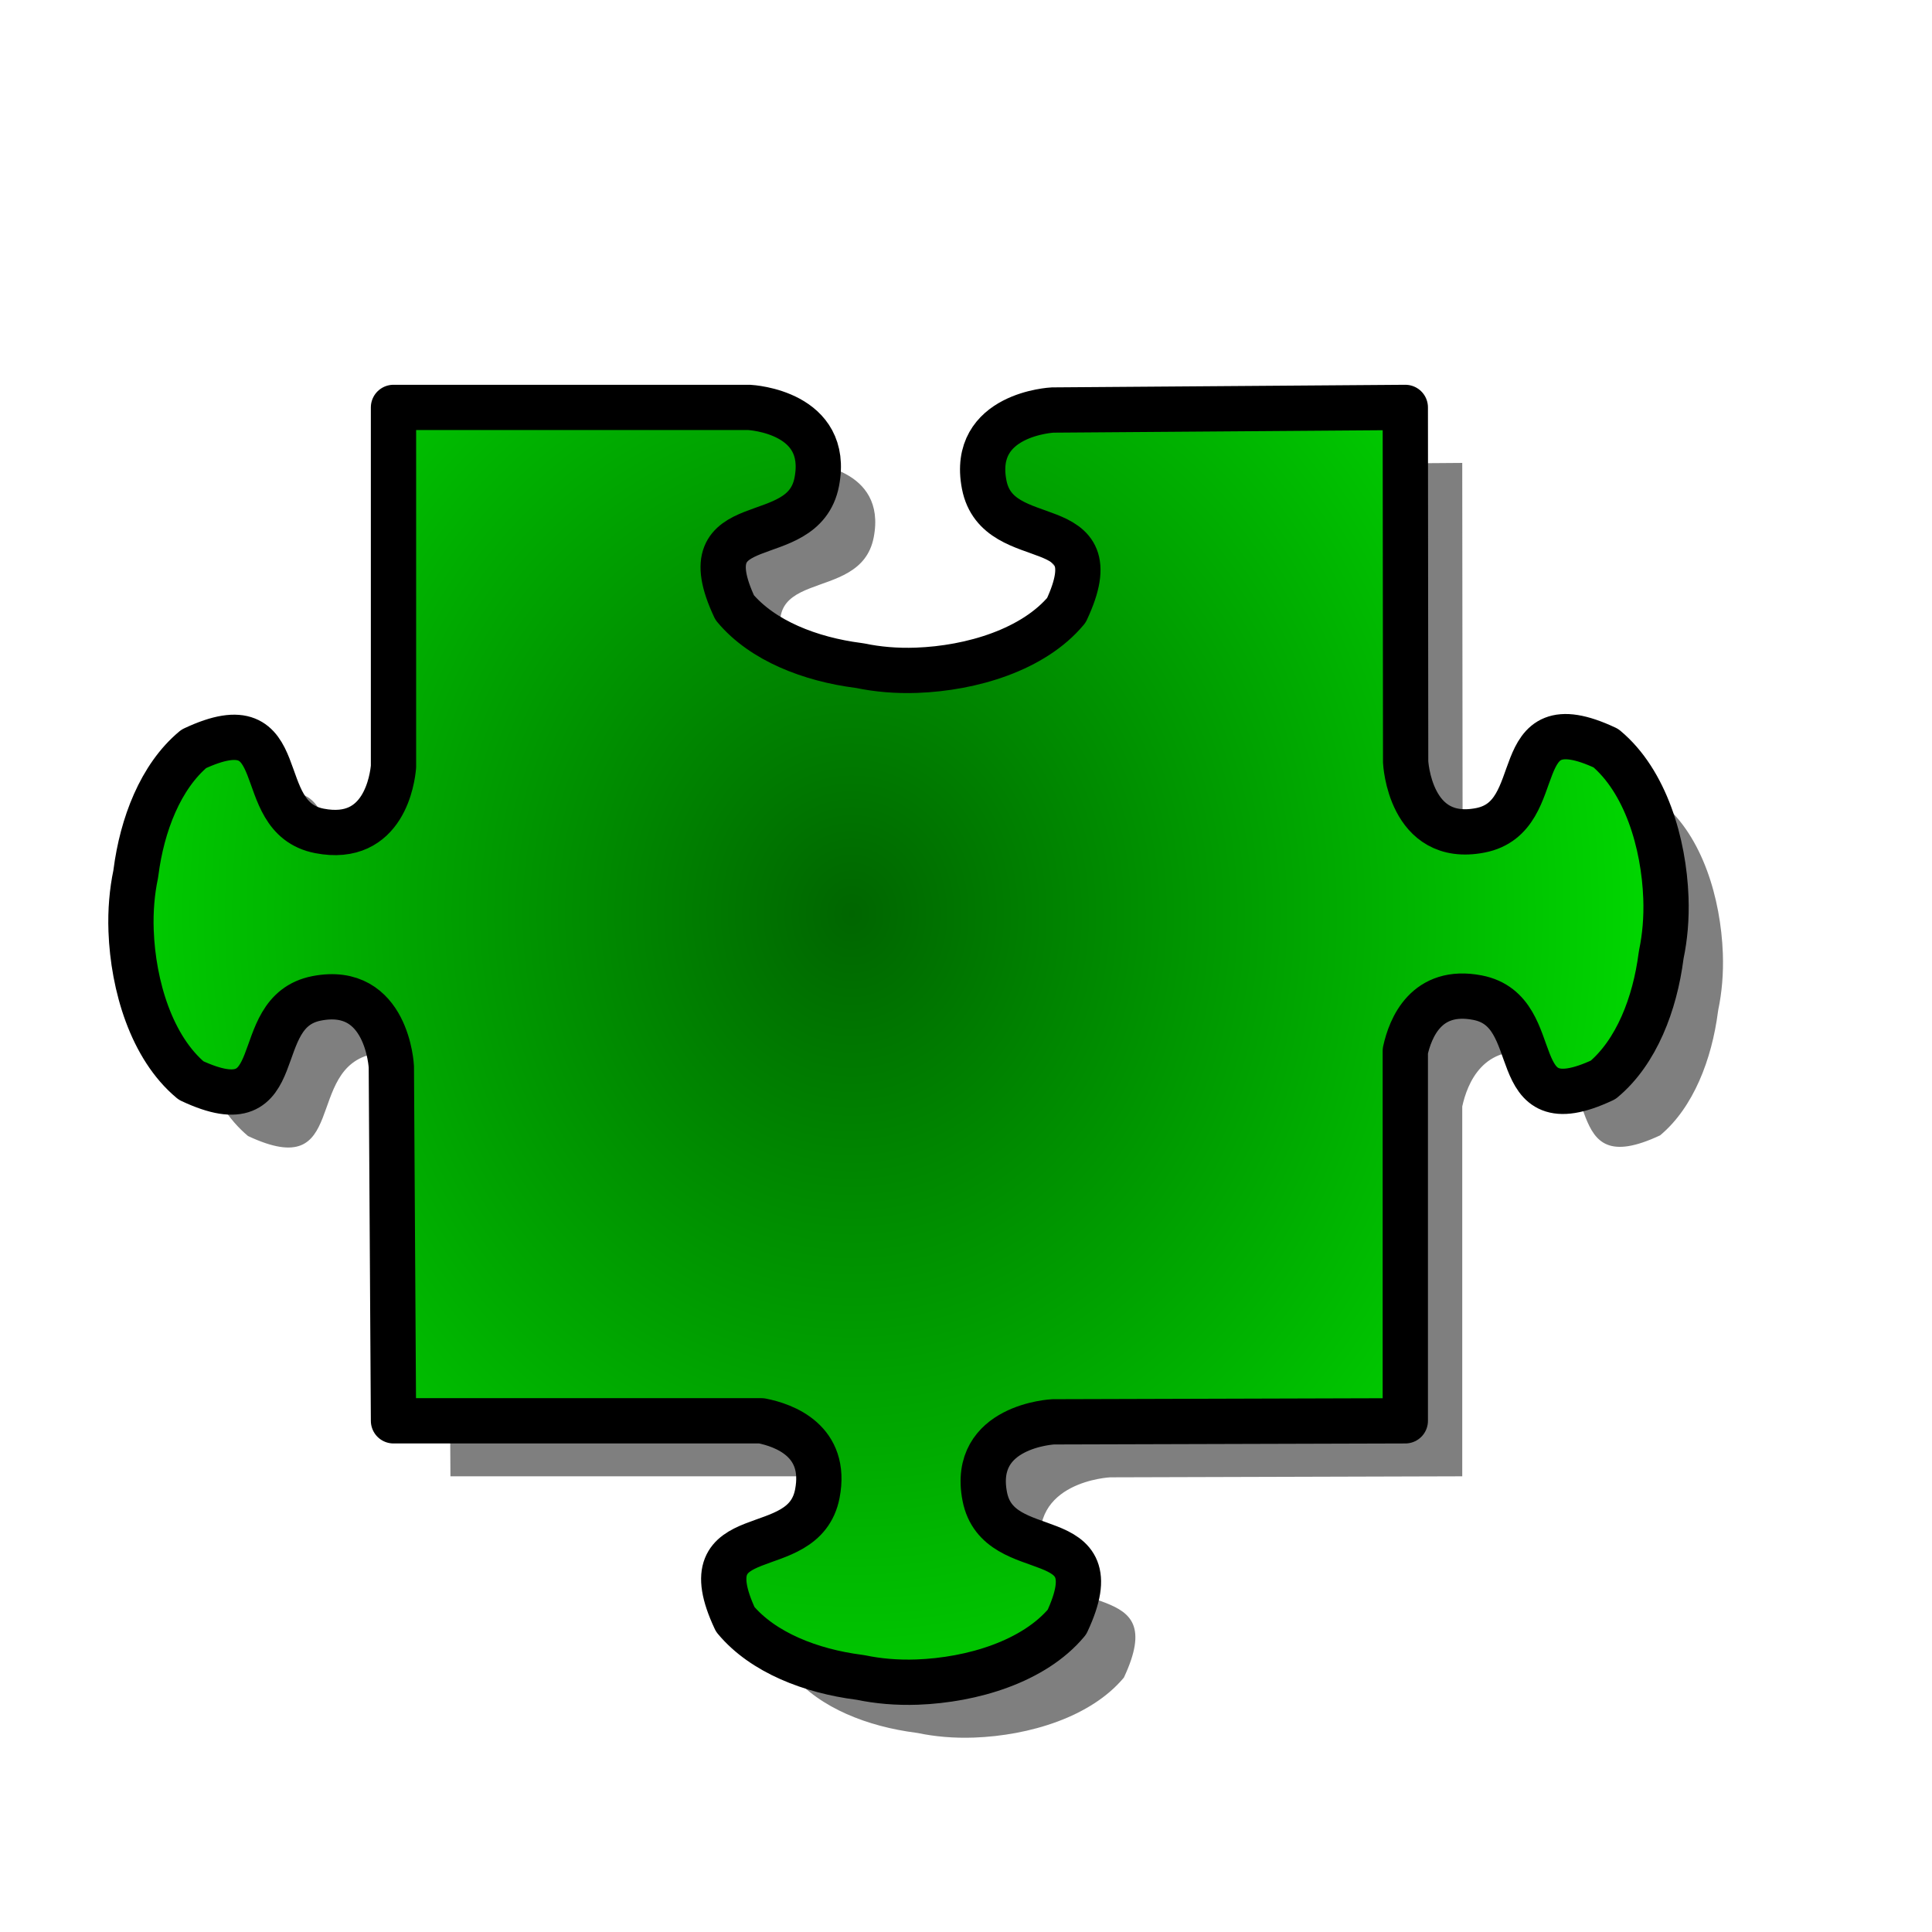 <?xml version="1.0" encoding="UTF-8" standalone="no"?>
<!DOCTYPE svg PUBLIC "-//W3C//DTD SVG 20010904//EN"
"http://www.w3.org/TR/2001/REC-SVG-20010904/DTD/svg10.dtd">
<!-- Created with Inkscape (http://www.inkscape.org/) --><svg height="400pt" id="svg1" inkscape:version="0.38.1" sodipodi:docbase="/var/www/html/svg_gallery/svg/jigsaw" sodipodi:docname="jigsaw_green_06.svg" sodipodi:version="0.32" width="400pt" xmlns="http://www.w3.org/2000/svg" xmlns:inkscape="http://www.inkscape.org/namespaces/inkscape" xmlns:sodipodi="http://sodipodi.sourceforge.net/DTD/sodipodi-0.dtd" xmlns:xlink="http://www.w3.org/1999/xlink">
  <defs id="defs3">
    <linearGradient id="linearGradient1085">
      <stop id="stop1086" offset="0" style="stop-color:#006600;stop-opacity:1;"/>
      <stop id="stop1087" offset="1" style="stop-color:#00ff00;stop-opacity:1;"/>
    </linearGradient>
    <radialGradient cx="2.685" cy="0.218" fx="2.685" fy="0.218" id="radialGradient1088" r="2.61" xlink:href="#linearGradient1085"/>
    <radialGradient cx="-0.968" cy="0.223" fx="-0.968" fy="0.223" id="radialGradient1089" r="2.61" xlink:href="#linearGradient1085"/>
    <radialGradient cx="0.545" cy="-1.633" fx="0.545" fy="-1.633" gradientTransform="scale(0.752,1.33)" id="radialGradient1090" r="2.61" xlink:href="#linearGradient1085"/>
    <radialGradient cx="0.547" cy="1.114" fx="0.547" fy="1.114" gradientTransform="scale(0.752,1.33)" id="radialGradient1091" r="2.61" xlink:href="#linearGradient1085"/>
    <radialGradient cx="1.746" cy="0.228" fx="1.746" fy="0.228" id="radialGradient1092" r="2.61" xlink:href="#linearGradient1085"/>
    <radialGradient cx="-1.907" cy="0.219" fx="-1.907" fy="0.219" id="radialGradient1093" r="2.61" xlink:href="#linearGradient1085"/>
    <radialGradient cx="0.545" cy="-0.924" fx="0.545" fy="-0.924" gradientTransform="scale(0.752,1.33)" id="radialGradient1094" r="2.61" xlink:href="#linearGradient1085"/>
    <radialGradient cx="0.55" cy="1.82" fx="0.55" fy="1.82" gradientTransform="scale(0.752,1.33)" id="radialGradient1095" r="2.61" xlink:href="#linearGradient1085"/>
    <radialGradient cx="0.541" cy="0.346" fx="0.541" fy="0.346" gradientTransform="scale(0.868,1.152)" id="radialGradient1096" r="0.813" xlink:href="#linearGradient1085"/>
  </defs>
  <sodipodi:namedview bordercolor="#666666" borderopacity="1.0" id="base" inkscape:cx="314.24684" inkscape:cy="163.60373" inkscape:pageopacity="0.0" inkscape:pageshadow="2" inkscape:window-height="696" inkscape:window-width="854" inkscape:window-x="294" inkscape:window-y="27" inkscape:zoom="1.00000000" pagecolor="#ffffff" showgrid="true"/>
  <g id="g842">
    <path d="M 124.344,127.789 L 124.344,226.945 C 124.072,230.075 121.809,248.163 103.906,244.695 C 84.392,240.916 97.406,208.81 69.219,222.039 C 60.012,229.715 54.944,243.018 53.25,256.133 C 53.224,256.338 53.181,256.553 53.156,256.758 C 52.19,261.37 51.7,266.647 51.906,272.258 C 52.466,287.457 57.56,304.507 68.469,313.602 C 96.656,326.831 83.642,294.694 103.156,290.914 C 122.671,287.134 123.75,309.82 123.75,309.82 L 124.344,407.539 L 225.938,407.539 C 232.139,408.757 244.179,413.028 241.344,427.664 C 237.564,447.179 205.458,434.164 218.688,462.352 C 226.363,471.559 239.667,476.626 252.781,478.32 C 252.986,478.347 253.202,478.389 253.406,478.414 C 258.018,479.381 263.295,479.871 268.906,479.664 C 284.106,479.105 301.155,474.011 310.25,463.102 C 323.479,434.914 291.342,447.929 287.562,428.414 C 283.783,408.9 306.469,407.82 306.469,407.82 L 403.656,407.539 L 403.656,305.445 C 405.043,299.093 409.459,287.989 423.594,290.727 C 443.108,294.506 430.094,326.643 458.281,313.414 C 467.488,305.738 472.556,292.404 474.25,279.289 C 474.276,279.084 474.319,278.9 474.344,278.695 C 475.31,274.083 475.8,268.806 475.594,263.195 C 475.034,247.996 469.94,230.947 459.031,221.852 C 430.844,208.622 443.858,240.759 424.344,244.539 C 404.829,248.319 403.75,225.633 403.75,225.633 L 403.656,127.789 C 403.656,127.789 306.312,128.508 306.312,128.508 C 306.312,128.508 283.626,129.587 287.406,149.102 C 291.186,168.616 323.323,155.601 310.094,183.789 C 300.999,194.698 283.949,199.792 268.75,200.352 C 263.139,200.558 257.862,200.068 253.25,199.102 C 253.045,199.077 252.83,199.034 252.625,199.008 C 239.511,197.314 226.207,192.246 218.531,183.039 C 205.302,154.851 237.408,167.866 241.188,148.352 C 244.908,129.145 223.223,127.827 222.531,127.789 L 124.344,127.789 z " id="path1492" sodipodi:nodetypes="ccccccccccccccccccccccccccccccccccccccccc" style="fill-opacity:0.5;fill-rule:evenodd;stroke-width:2.868pt;"/>
    <path d="M 108.625,112.469 L 108.625,211.625 C 108.353,214.755 106.09,232.843 88.188,229.375 C 68.673,225.595 81.688,193.489 53.5,206.719 C 44.293,214.395 39.225,227.698 37.531,240.812 C 37.505,241.017 37.462,241.233 37.438,241.438 C 36.471,246.05 35.981,251.327 36.188,256.938 C 36.747,272.137 41.841,289.186 52.75,298.281 C 80.938,311.511 67.923,279.374 87.438,275.594 C 106.952,271.814 108.031,294.5 108.031,294.5 L 108.625,392.219 L 210.219,392.219 C 216.42,393.437 228.46,397.708 225.625,412.344 C 221.845,431.858 189.739,418.844 202.969,447.031 C 210.645,456.238 223.948,461.306 237.062,463 C 237.267,463.026 237.483,463.069 237.688,463.094 C 242.3,464.06 247.577,464.55 253.188,464.344 C 268.387,463.784 285.436,458.69 294.531,447.781 C 307.761,419.594 275.624,432.608 271.844,413.094 C 268.064,393.579 290.75,392.5 290.75,392.5 L 387.938,392.219 L 387.938,290.125 C 389.324,283.773 393.74,272.668 407.875,275.406 C 427.39,279.186 414.375,311.323 442.562,298.094 C 451.769,290.418 456.837,277.083 458.531,263.969 C 458.558,263.764 458.6,263.58 458.625,263.375 C 459.592,258.763 460.082,253.486 459.875,247.875 C 459.315,232.676 454.222,215.626 443.312,206.531 C 415.125,193.302 428.14,225.439 408.625,229.219 C 389.11,232.999 388.031,210.312 388.031,210.312 L 387.938,112.469 C 387.938,112.469 290.594,113.188 290.594,113.188 C 290.594,113.188 267.908,114.267 271.688,133.781 C 275.467,153.296 307.604,140.281 294.375,168.469 C 285.28,179.378 268.231,184.472 253.031,185.031 C 247.42,185.238 242.143,184.748 237.531,183.781 C 237.327,183.756 237.111,183.714 236.906,183.688 C 223.792,181.994 210.488,176.926 202.812,167.719 C 189.583,139.531 221.689,152.546 225.469,133.031 C 229.189,113.824 207.504,112.506 206.812,112.469 L 108.625,112.469 z " id="path1151" sodipodi:nodetypes="ccccccccccccccccccccccccccccccccccccccccc" style="fill:url(#radialGradient1096);fill-opacity:1;fill-rule:evenodd;stroke:#000000;stroke-width:12.5;stroke-dasharray:none;stroke-linejoin:round;"/>
  </g>
</svg>
